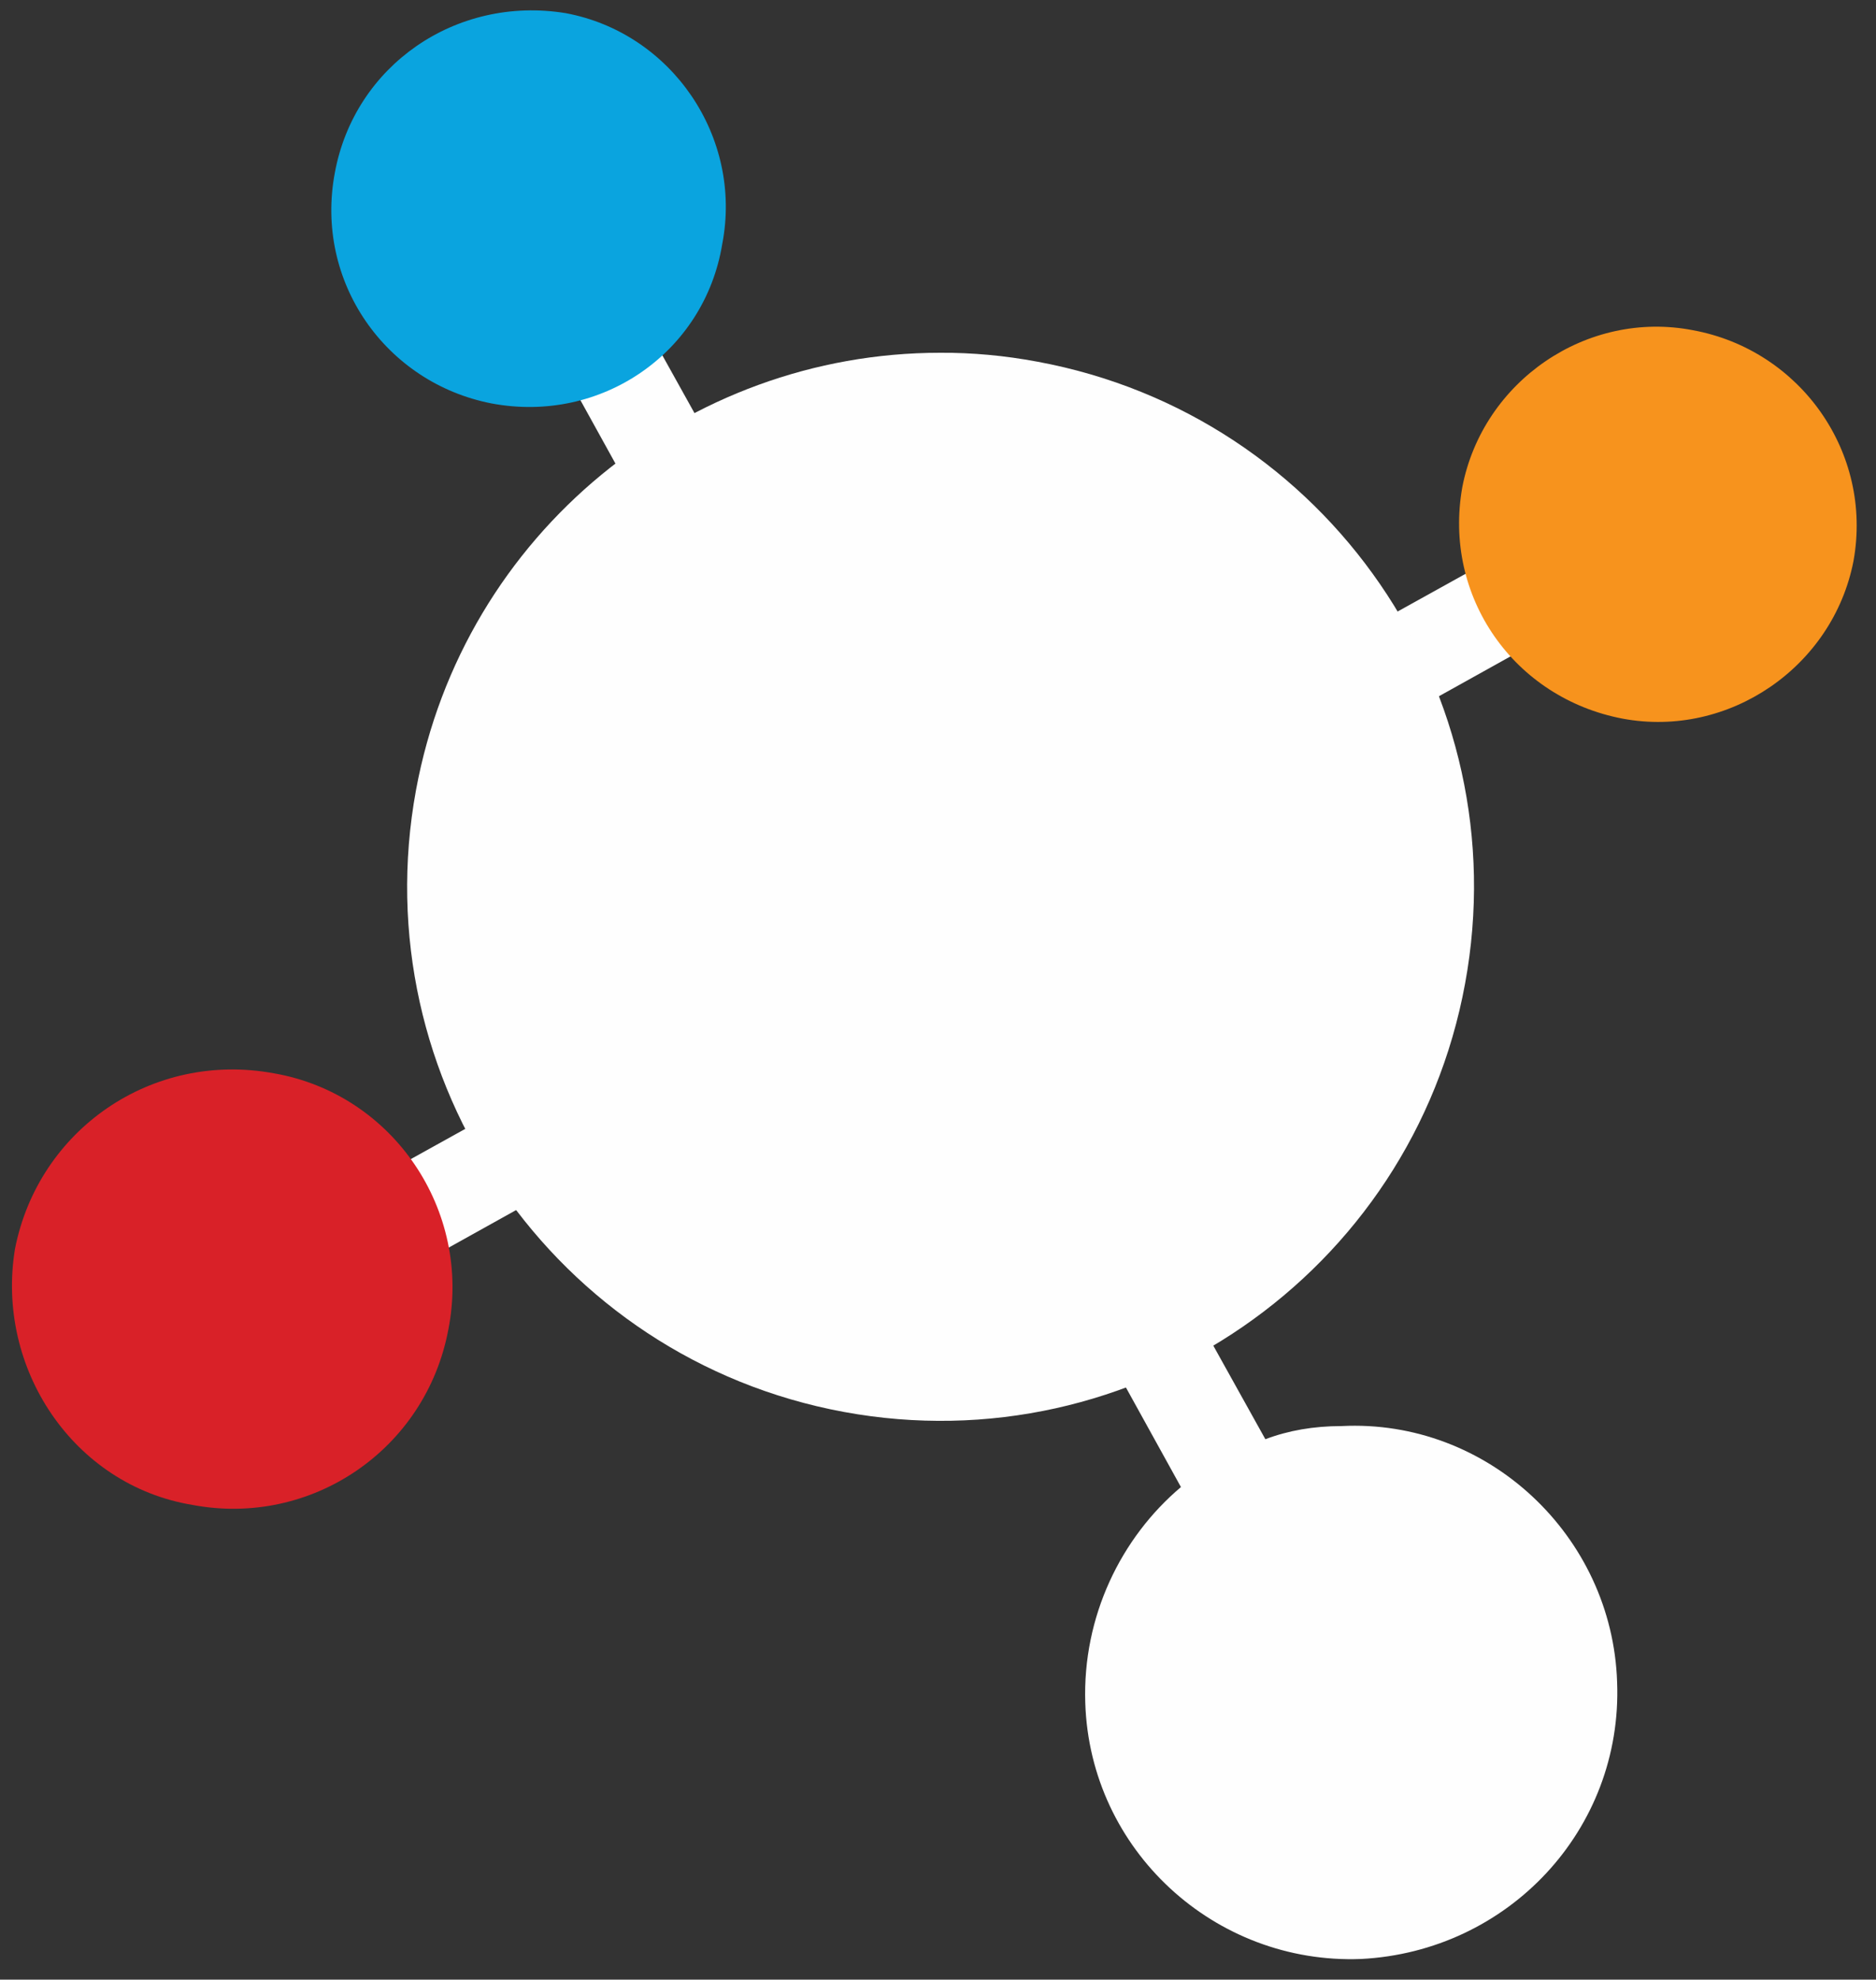 <svg version="1.2" xmlns="http://www.w3.org/2000/svg" viewBox="0 0 200 211" width="200" height="211">
	<rect x="0" y="0" width="200" height="211" fill="#333333" stroke="none"/>
	<title>logo-white-svg</title>
	<defs>
		<clipPath clipPathUnits="userSpaceOnUse" id="cp1">
			<path d="m44.35 84.21c-5.67 30.89 14.73 60.57 45.6 66.28 30.89 5.7 60.56-14.75 66.24-45.64 5.7-30.92-14.7-60.59-45.6-66.3q-5.24-0.98-10.37-0.95c-26.9 0-50.81 19.18-55.87 46.61z"/>
		</clipPath>
	</defs>
	<style>
		.s0 { fill: #194592 } 
		.s1 { fill: #fefefe } 
		.s2 { fill: #f7931d } 
		.s3 { fill: #d92128 } 
		.s4 { fill: #0aa4df } 
	</style>
	<g id="Layer 1">
		<path id="&lt;Path&gt;" class="s0" d="m321.1-121.7v778"/>
		<g id="&lt;Group&gt;">
			<path id="&lt;Path&gt; copy" class="s1" d="m115.7 181.5c0.5 15.7 13.8 27.9 29.4 27.3 15.7-0.8 27.9-13.8 27.3-29.5-0.5-15.6-13.8-28.1-29.4-27.3q-4.4 0-8.1 1.4l-74.4-133.7-8.6 4.9 74 133.9c-6.4 5.4-10.5 13.8-10.2 23z"/>
			<path id="&lt;Path&gt;" class="s1" d="m25.7 145.3l-4.9-9 157-87.1 4.9 8.7z"/>
			<path id="&lt;Path&gt;" class="s2" d="m155.9 51.9c-2.1 11.7 5.5 22.5 17.1 24.7 11.3 2.1 22.4-5.5 24.6-16.8 2.1-11.6-5.7-22.5-17.1-24.6-11.3-2.2-22.4 5.4-24.6 16.7z"/>
			<path id="&lt;Path&gt;" class="s3" d="m1.6 133.1c-2.1 12.7 6.2 25.2 18.9 27.3 12.7 2.4 24.9-5.9 27.3-18.7 2.5-12.7-5.9-25.1-18.6-27.3-13-2.4-25.1 6-27.6 18.7z"/>
			<path id="&lt;Path&gt;" class="s4" d="m35.7 18.4c-2.2 11.6 5.4 22.4 16.7 24.6 11.7 2.2 22.7-5.4 24.6-17 2.2-11.4-5.4-22.5-16.7-24.6-11.7-1.9-22.5 5.6-24.6 17z"/>
			<g id="Clip-Path: &lt;Clip Group&gt;" clip-path="url(#cp1)">
				<g id="&lt;Clip Group&gt;">
					<path id="&lt;Path&gt;" class="s1" d="m211.6 129.3l-144.8 78.7-77.9-143.3 144.9-78.8z"/>
				</g>
			</g>
		</g>
	</g>
</svg>